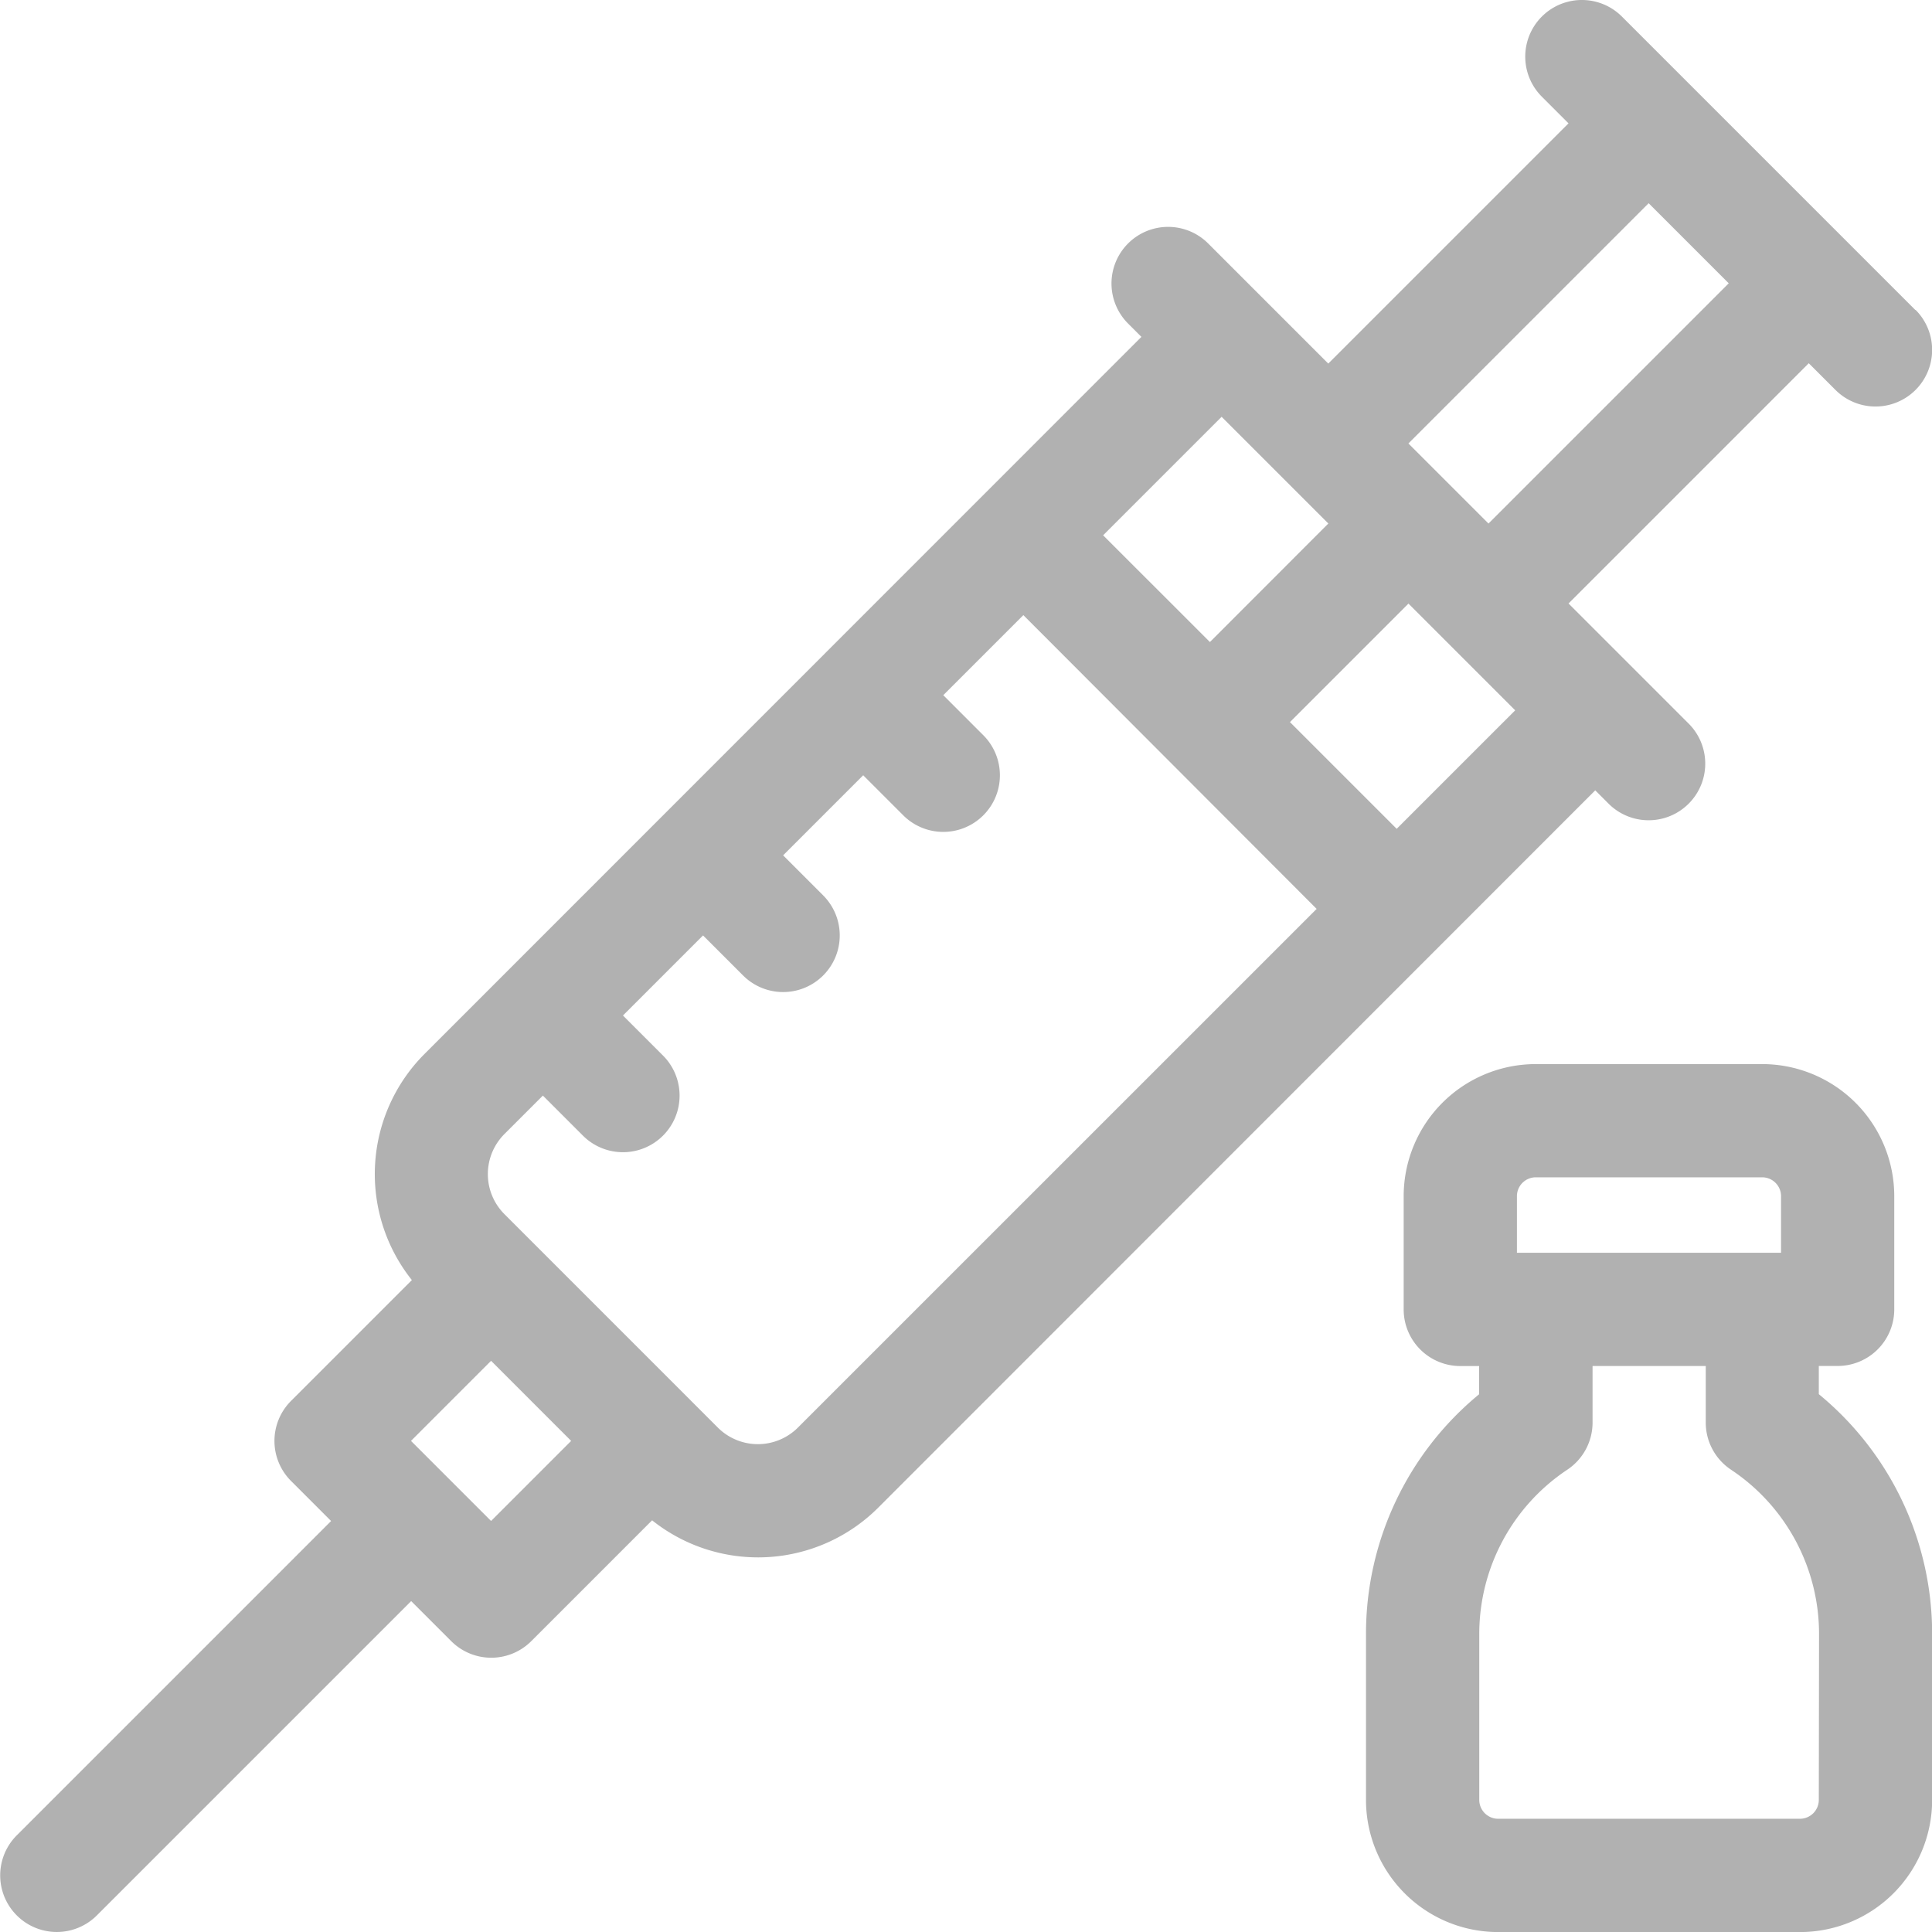<svg xmlns="http://www.w3.org/2000/svg" viewBox="0 0 96.504 96.504" fill="#b1b1b1">
  <g transform="translate(0.001 0)">
    <g transform="translate(-0.001 0)">
      <path d="M95.675 15.488L81.014.828a2.827 2.827 0 0 0-4 4l1.333 1.333-12 12-6-6a2.827 2.827 0 0 0-4 4l.666.666L21.2 52.649a8.493 8.493 0 0 0-.628 11.291l-6.035 6.035a2.827 2.827 0 0 0 0 4l2 2-15.7 15.7a2.827 2.827 0 0 0 4 4l15.7-15.7 2 2a2.827 2.827 0 0 0 4 0l6.035-6.035a8.493 8.493 0 0 0 11.291-.628l35.819-35.834.666.666a2.827 2.827 0 0 0 4-4l-6-6 12-12 1.333 1.333a2.827 2.827 0 0 0 4-4zM55.1 26.738l5.919-5.919 5.331 5.331-5.915 5.92zM24.528 75.973l-4-4 4-4 4 4zm15.327-4.665a2.83 2.83 0 0 1-4 0l-10.66-10.662a2.83 2.83 0 0 1 0-4l1.921-1.921 2 2a2.827 2.827 0 0 0 4-4l-2-2 4-4 2 2a2.827 2.827 0 0 0 4-4l-2-2 4-4 2 2a2.827 2.827 0 0 0 4-4l-2-2 4-4L65.766 45.4zM69.764 41.4l-5.331-5.331 5.919-5.919 5.331 5.331zm4.586-15.249l-4-4 12-12 4 4z" transform="translate(0.001 0)" />
    </g>
    <g transform="translate(68.231 53.152)">
      <path d="M384.618 298.487v-1.409h.942a2.827 2.827 0 0 0 2.827-2.827V288.6a6.6 6.6 0 0 0-6.6-6.6h-11.305a6.6 6.6 0 0 0-6.6 6.6v5.655a2.827 2.827 0 0 0 2.827 2.827h.942v1.409A15.49 15.49 0 0 0 362 310.472v8.283a6.6 6.6 0 0 0 6.6 6.6h15.079a6.6 6.6 0 0 0 6.6-6.6v-8.283a15.49 15.49 0 0 0-5.661-11.985zm-15.079-9.89a.943.943 0 0 1 .942-.942h11.309a.943.943 0 0 1 .942.942v2.827h-13.193zm15.079 30.157a.943.943 0 0 1-.942.942H368.6a.943.943 0 0 1-.942-.942v-8.283a9.851 9.851 0 0 1 4.4-8.213 2.827 2.827 0 0 0 1.259-2.352v-2.827h5.654v2.827a2.827 2.827 0 0 0 1.259 2.352 9.851 9.851 0 0 1 4.4 8.213z" transform="translate(-362 -282)" />
    </g>
  </g>
</svg>